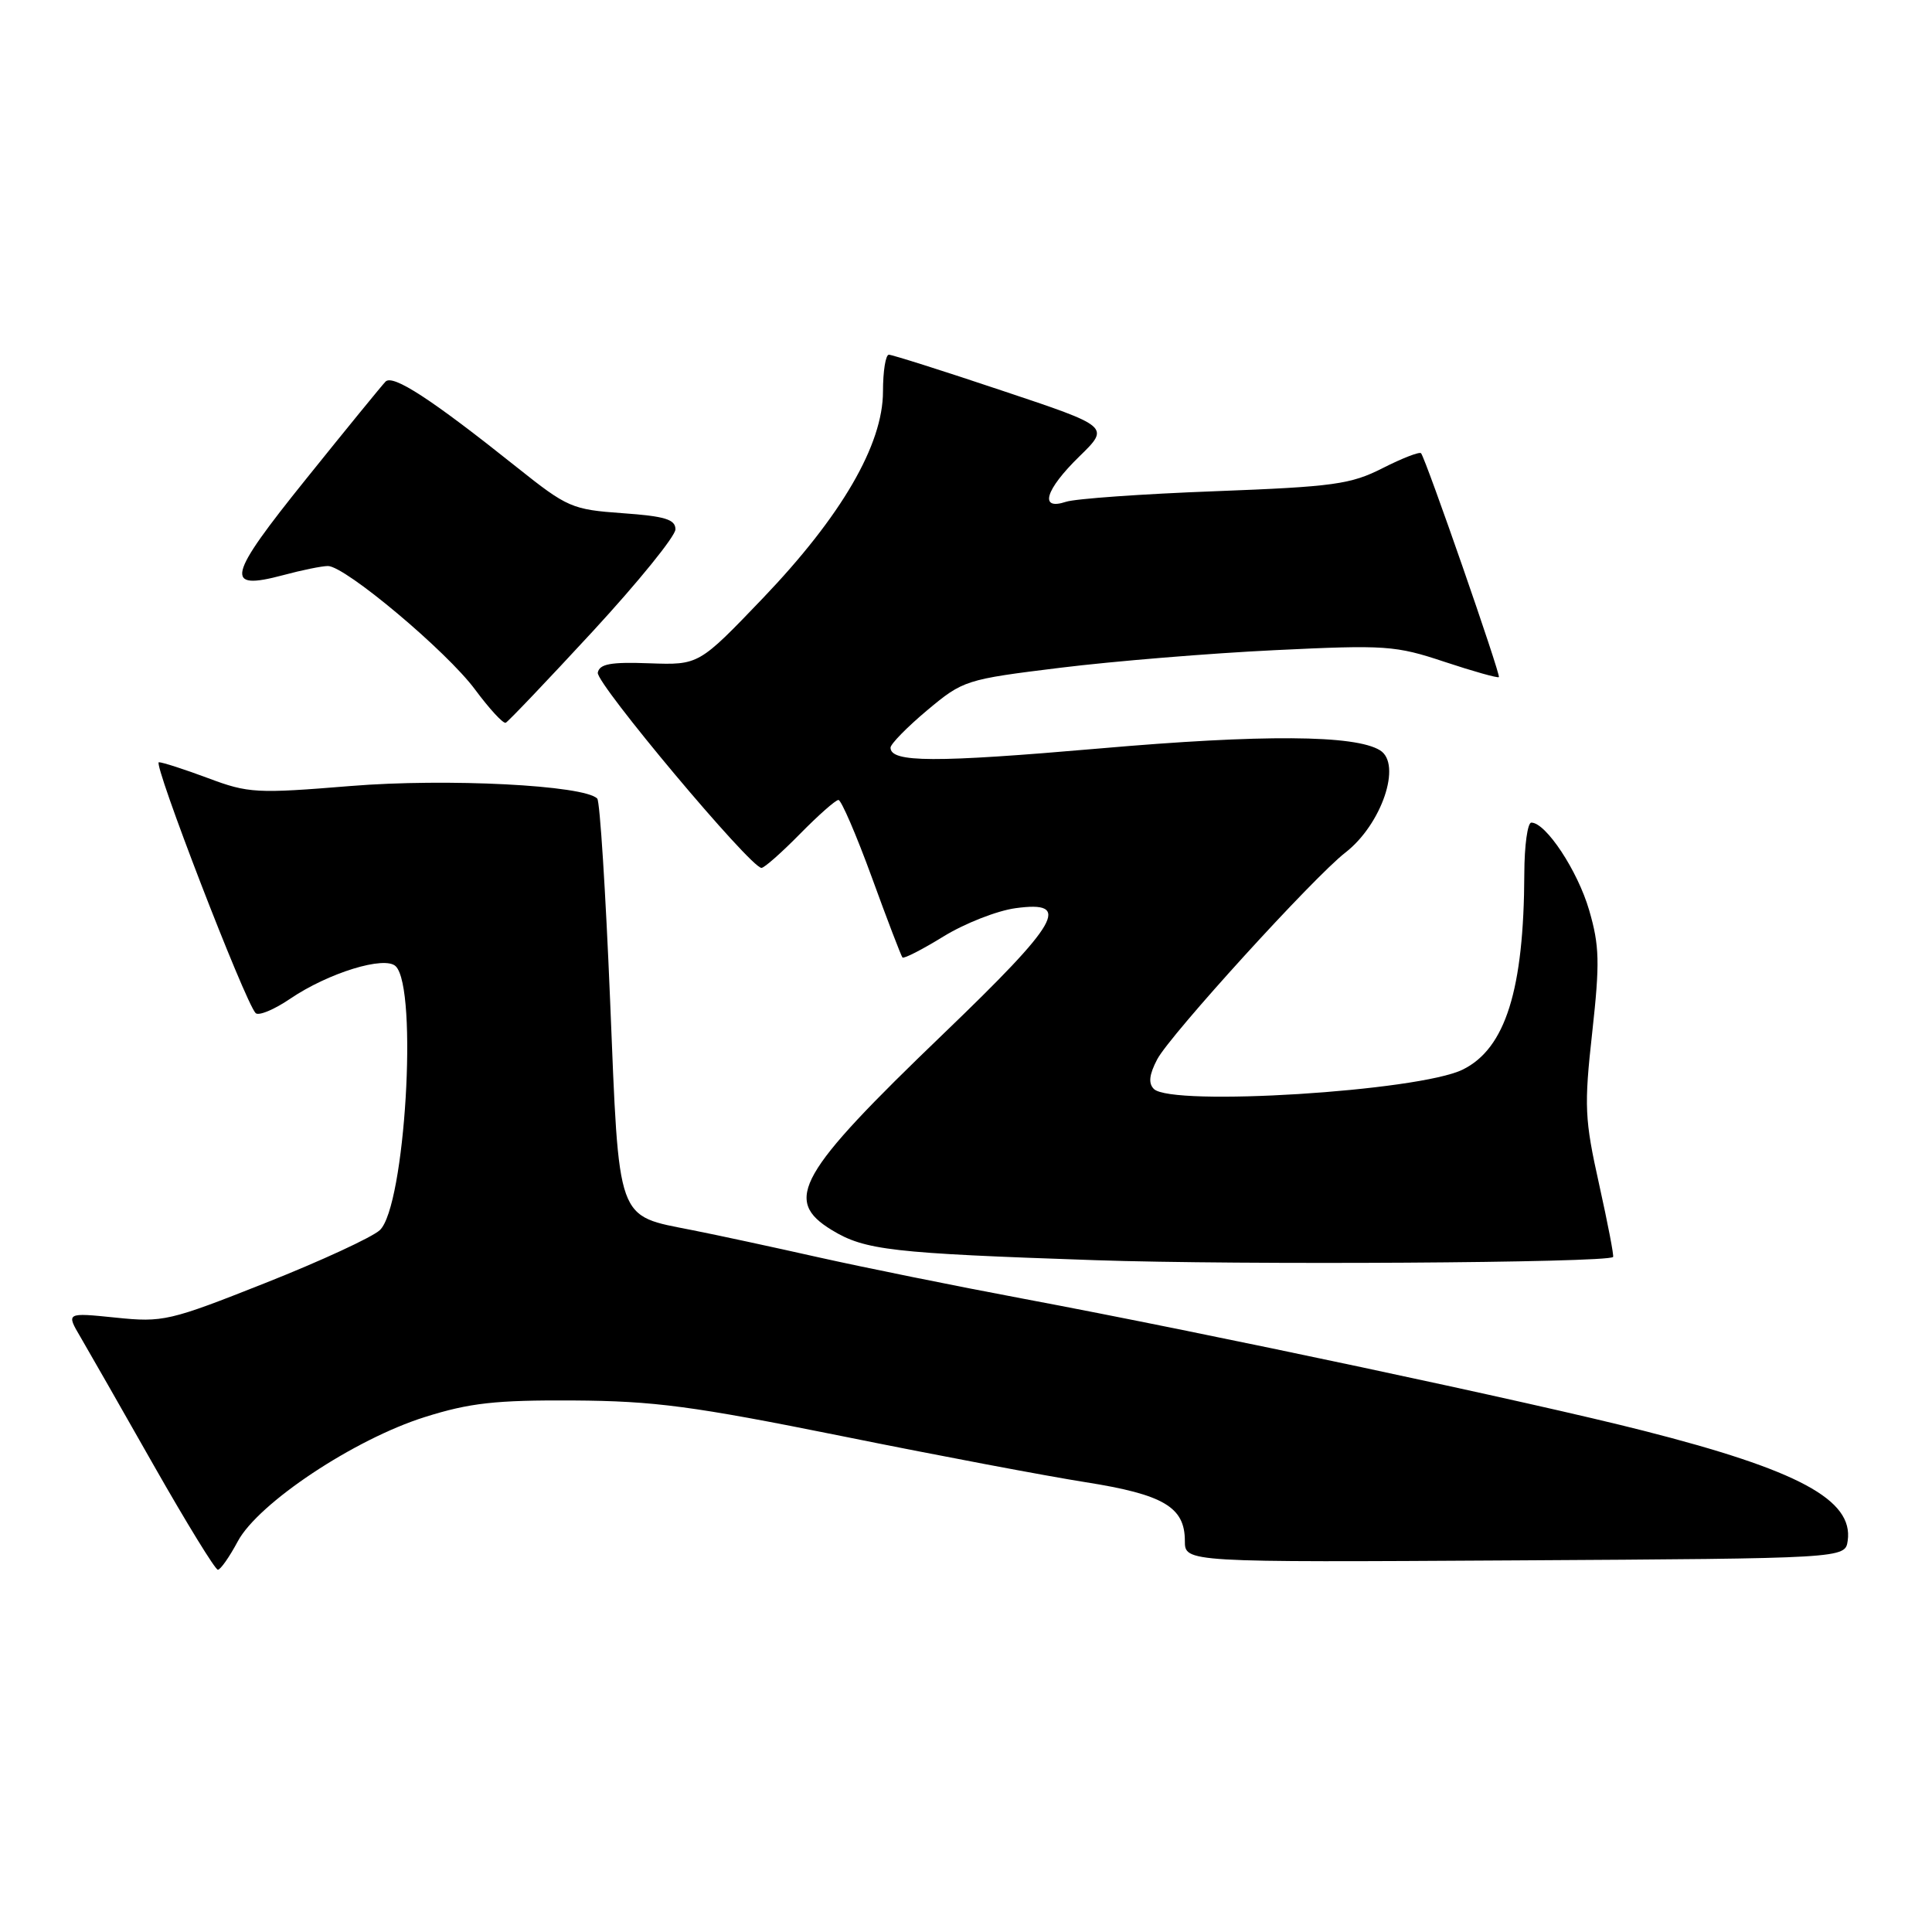 <?xml version="1.0" encoding="UTF-8" standalone="no"?>
<!DOCTYPE svg PUBLIC "-//W3C//DTD SVG 1.1//EN" "http://www.w3.org/Graphics/SVG/1.1/DTD/svg11.dtd" >
<svg xmlns="http://www.w3.org/2000/svg" xmlns:xlink="http://www.w3.org/1999/xlink" version="1.1" viewBox="0 0 256 256">
 <g >
 <path fill="currentColor"
d=" M 31.50 204.25 C 34.21 199.17 46.95 190.70 56.31 187.76 C 62.25 185.89 65.67 185.51 76.00 185.57 C 86.71 185.64 91.79 186.31 111.50 190.28 C 124.15 192.84 138.71 195.59 143.85 196.40 C 154.18 198.03 157.00 199.70 157.00 204.17 C 157.00 207.02 157.00 207.02 200.75 206.76 C 244.50 206.50 244.50 206.50 244.83 204.15 C 245.60 198.73 238.31 194.80 217.74 189.57 C 203.04 185.82 160.16 176.70 135.50 172.07 C 126.70 170.42 114.55 167.96 108.50 166.61 C 102.45 165.25 94.93 163.63 91.78 163.01 C 81.58 160.98 82.06 162.31 80.84 132.50 C 80.25 118.20 79.49 106.19 79.14 105.82 C 77.46 104.04 59.21 103.11 46.46 104.15 C 33.97 105.17 32.91 105.11 27.58 103.11 C 24.47 101.95 21.53 101.00 21.05 101.00 C 20.20 101.00 32.45 132.75 33.87 134.24 C 34.26 134.64 36.32 133.79 38.45 132.34 C 43.50 128.91 51.00 126.60 52.44 128.04 C 55.41 131.01 53.67 159.87 50.33 163.00 C 49.32 163.94 42.51 167.09 35.19 169.99 C 22.43 175.05 21.61 175.24 15.32 174.59 C 8.75 173.92 8.75 173.92 10.69 177.21 C 11.75 179.02 16.13 186.69 20.42 194.25 C 24.72 201.81 28.52 208.00 28.87 208.00 C 29.21 208.00 30.40 206.31 31.50 204.25 Z  M 213.74 166.56 C 213.88 166.44 213.04 162.11 211.89 156.92 C 209.97 148.29 209.89 146.60 210.98 136.78 C 212.00 127.53 211.94 125.31 210.57 120.60 C 209.05 115.38 204.84 109.00 202.91 109.00 C 202.41 109.00 201.99 112.04 201.98 115.75 C 201.93 131.15 199.48 138.95 193.81 141.73 C 187.98 144.60 155.24 146.64 152.89 144.29 C 152.14 143.54 152.28 142.38 153.34 140.36 C 155.06 137.11 174.06 116.23 178.27 112.97 C 183.08 109.24 185.80 101.23 182.86 99.42 C 179.56 97.37 167.28 97.29 145.65 99.18 C 123.84 101.07 118.00 101.05 118.00 99.07 C 118.00 98.59 120.18 96.36 122.85 94.12 C 127.63 90.13 127.92 90.03 140.51 88.48 C 147.56 87.61 160.34 86.56 168.91 86.15 C 183.61 85.44 184.90 85.53 191.42 87.70 C 195.22 88.96 198.46 89.87 198.61 89.72 C 198.88 89.45 188.96 60.89 188.30 60.06 C 188.11 59.82 185.83 60.70 183.23 62.02 C 178.98 64.18 176.74 64.49 161.00 65.09 C 151.38 65.45 142.49 66.08 141.25 66.49 C 137.66 67.68 138.47 64.92 143.03 60.47 C 147.07 56.53 147.07 56.53 132.81 51.77 C 124.97 49.14 118.20 47.00 117.78 47.00 C 117.35 47.00 117.00 49.19 117.00 51.87 C 117.00 58.92 111.50 68.38 101.05 79.30 C 92.60 88.12 92.60 88.12 86.05 87.89 C 80.93 87.70 79.44 87.97 79.21 89.13 C 78.94 90.53 99.45 115.00 100.90 115.00 C 101.28 115.00 103.57 112.97 106.00 110.50 C 108.43 108.03 110.72 106.00 111.10 106.00 C 111.47 106.00 113.46 110.61 115.52 116.25 C 117.57 121.89 119.40 126.66 119.58 126.87 C 119.76 127.07 122.20 125.82 125.01 124.09 C 127.82 122.36 132.12 120.67 134.56 120.34 C 142.07 119.31 140.45 122.14 124.99 137.00 C 105.71 155.53 103.72 159.03 110.22 162.99 C 114.61 165.66 118.12 166.06 145.09 166.98 C 164.33 167.64 212.84 167.34 213.74 166.56 Z  M 78.56 83.64 C 84.58 77.11 89.50 71.04 89.50 70.14 C 89.50 68.82 88.11 68.40 82.49 68.00 C 75.79 67.52 75.19 67.26 68.49 61.92 C 57.19 52.90 52.05 49.55 51.08 50.57 C 50.59 51.08 45.86 56.87 40.58 63.44 C 30.07 76.49 29.64 78.31 37.52 76.21 C 40.00 75.54 42.67 75.00 43.45 75.00 C 45.74 75.00 59.20 86.30 62.95 91.37 C 64.85 93.93 66.67 95.91 67.01 95.77 C 67.34 95.62 72.54 90.16 78.56 83.64 Z "/>
</g>
</svg>